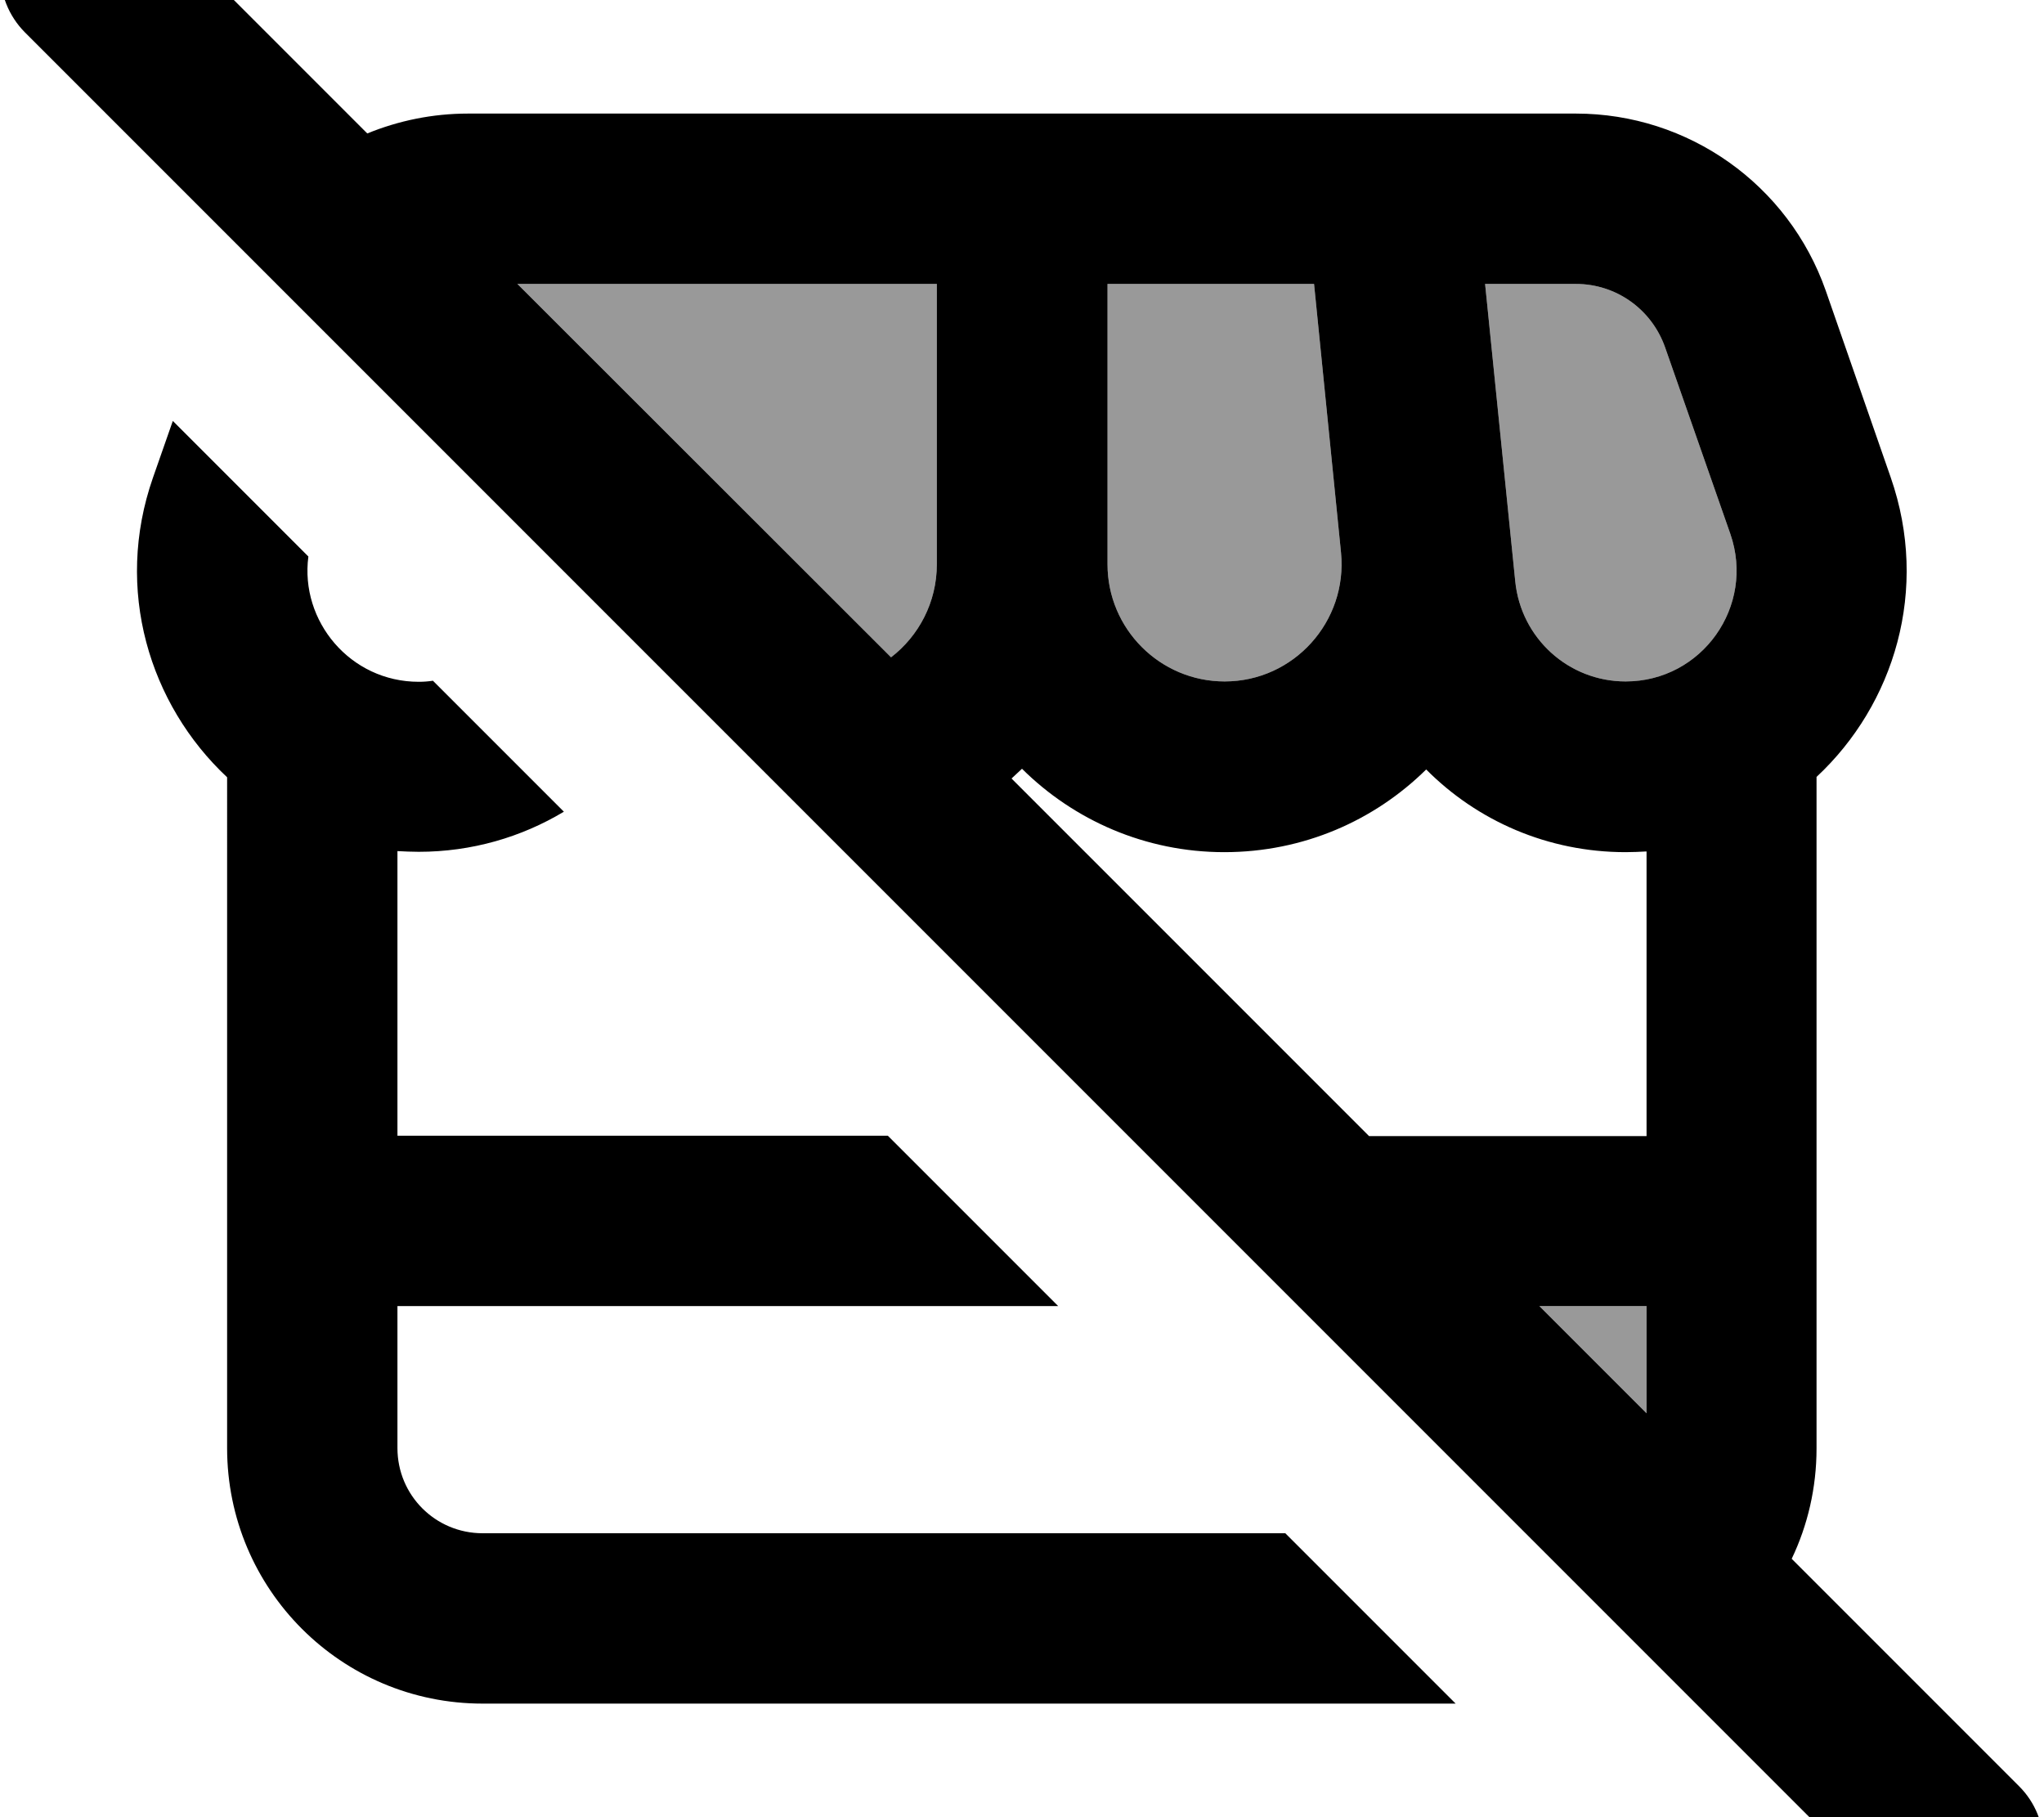 <svg xmlns="http://www.w3.org/2000/svg" viewBox="0 0 576 512"><!--! Font Awesome Pro 7.1.0 by @fontawesome - https://fontawesome.com License - https://fontawesome.com/license (Commercial License) Copyright 2025 Fonticons, Inc. --><path opacity=".4" fill="currentColor" d="M145.8 80l118.2 0 0 79c0 10.7-5.1 20.2-12.9 26.2L145.8 80zM312 80l58.3 0 7.6 75.7c1.9 19.4-13.3 36.3-32.8 36.3-18.2 0-33-14.8-33-33l0-79zm106.5 0l25.6 0c11.3 0 21.3 7.1 25.1 17.8l18.4 52.6c7.1 20.4-8 41.6-29.5 41.6-16.1 0-29.5-12.2-31.1-28.2L418.5 80zm15.3 288l30.2 0 0 30.2-30.2-30.2z"/><path fill="currentColor" d="M41-24.9c-9.4-9.4-24.6-9.4-33.9 0S-2.3-.3 7 9.1l528 528c9.4 9.4 24.6 9.4 33.9 0s9.4-24.6 0-33.9l-64-64c4.5-9.4 7-20 7-31.1l0-189.2c21.9-20.4 31.9-52.8 20.9-84.4L514.5 81.9C504 52 475.8 32 444.1 32L131.9 32c-10 0-19.6 2-28.4 5.6L41-24.9zM145.8 80l118.2 0 0 79c0 10.7-5.1 20.2-12.9 26.2L145.8 80zM285.1 219.3c1-.9 1.9-1.8 2.9-2.7 14.6 14.5 34.8 23.5 57 23.5 22.3 0 42.3-8.9 56.9-23.3 14.4 14.5 34.3 23.3 56.2 23.3 2 0 4-.1 5.9-.2l0 80.2-78.2 0-100.7-100.7zM433.8 368l30.2 0 0 30.2-30.2-30.2zM410.2 480l-48-48-226.2 0c-13.3 0-24-10.7-24-24l0-40 186.2 0-48-48-138.2 0 0-80.2c2 .1 3.9 .2 6 .2 14.9 0 28.9-4.1 40.9-11.3l-36.9-36.9c-1.3 .2-2.6 .3-4 .3-19.3 0-33.5-17.1-31.1-35.3l-38.2-38.2-5.6 16c-11 31.5-1 63.9 20.9 84.4L64 408c0 39.8 32.2 72 72 72l274.2 0zM312 80l58.3 0 7.6 75.7c1.9 19.4-13.3 36.3-32.8 36.3-18.2 0-33-14.8-33-33l0-79zm106.5 0l25.6 0c11.3 0 21.3 7.1 25.1 17.8l18.4 52.6c7.1 20.4-8 41.6-29.5 41.6-16.1 0-29.5-12.2-31.1-28.2L418.5 80z"/></svg>